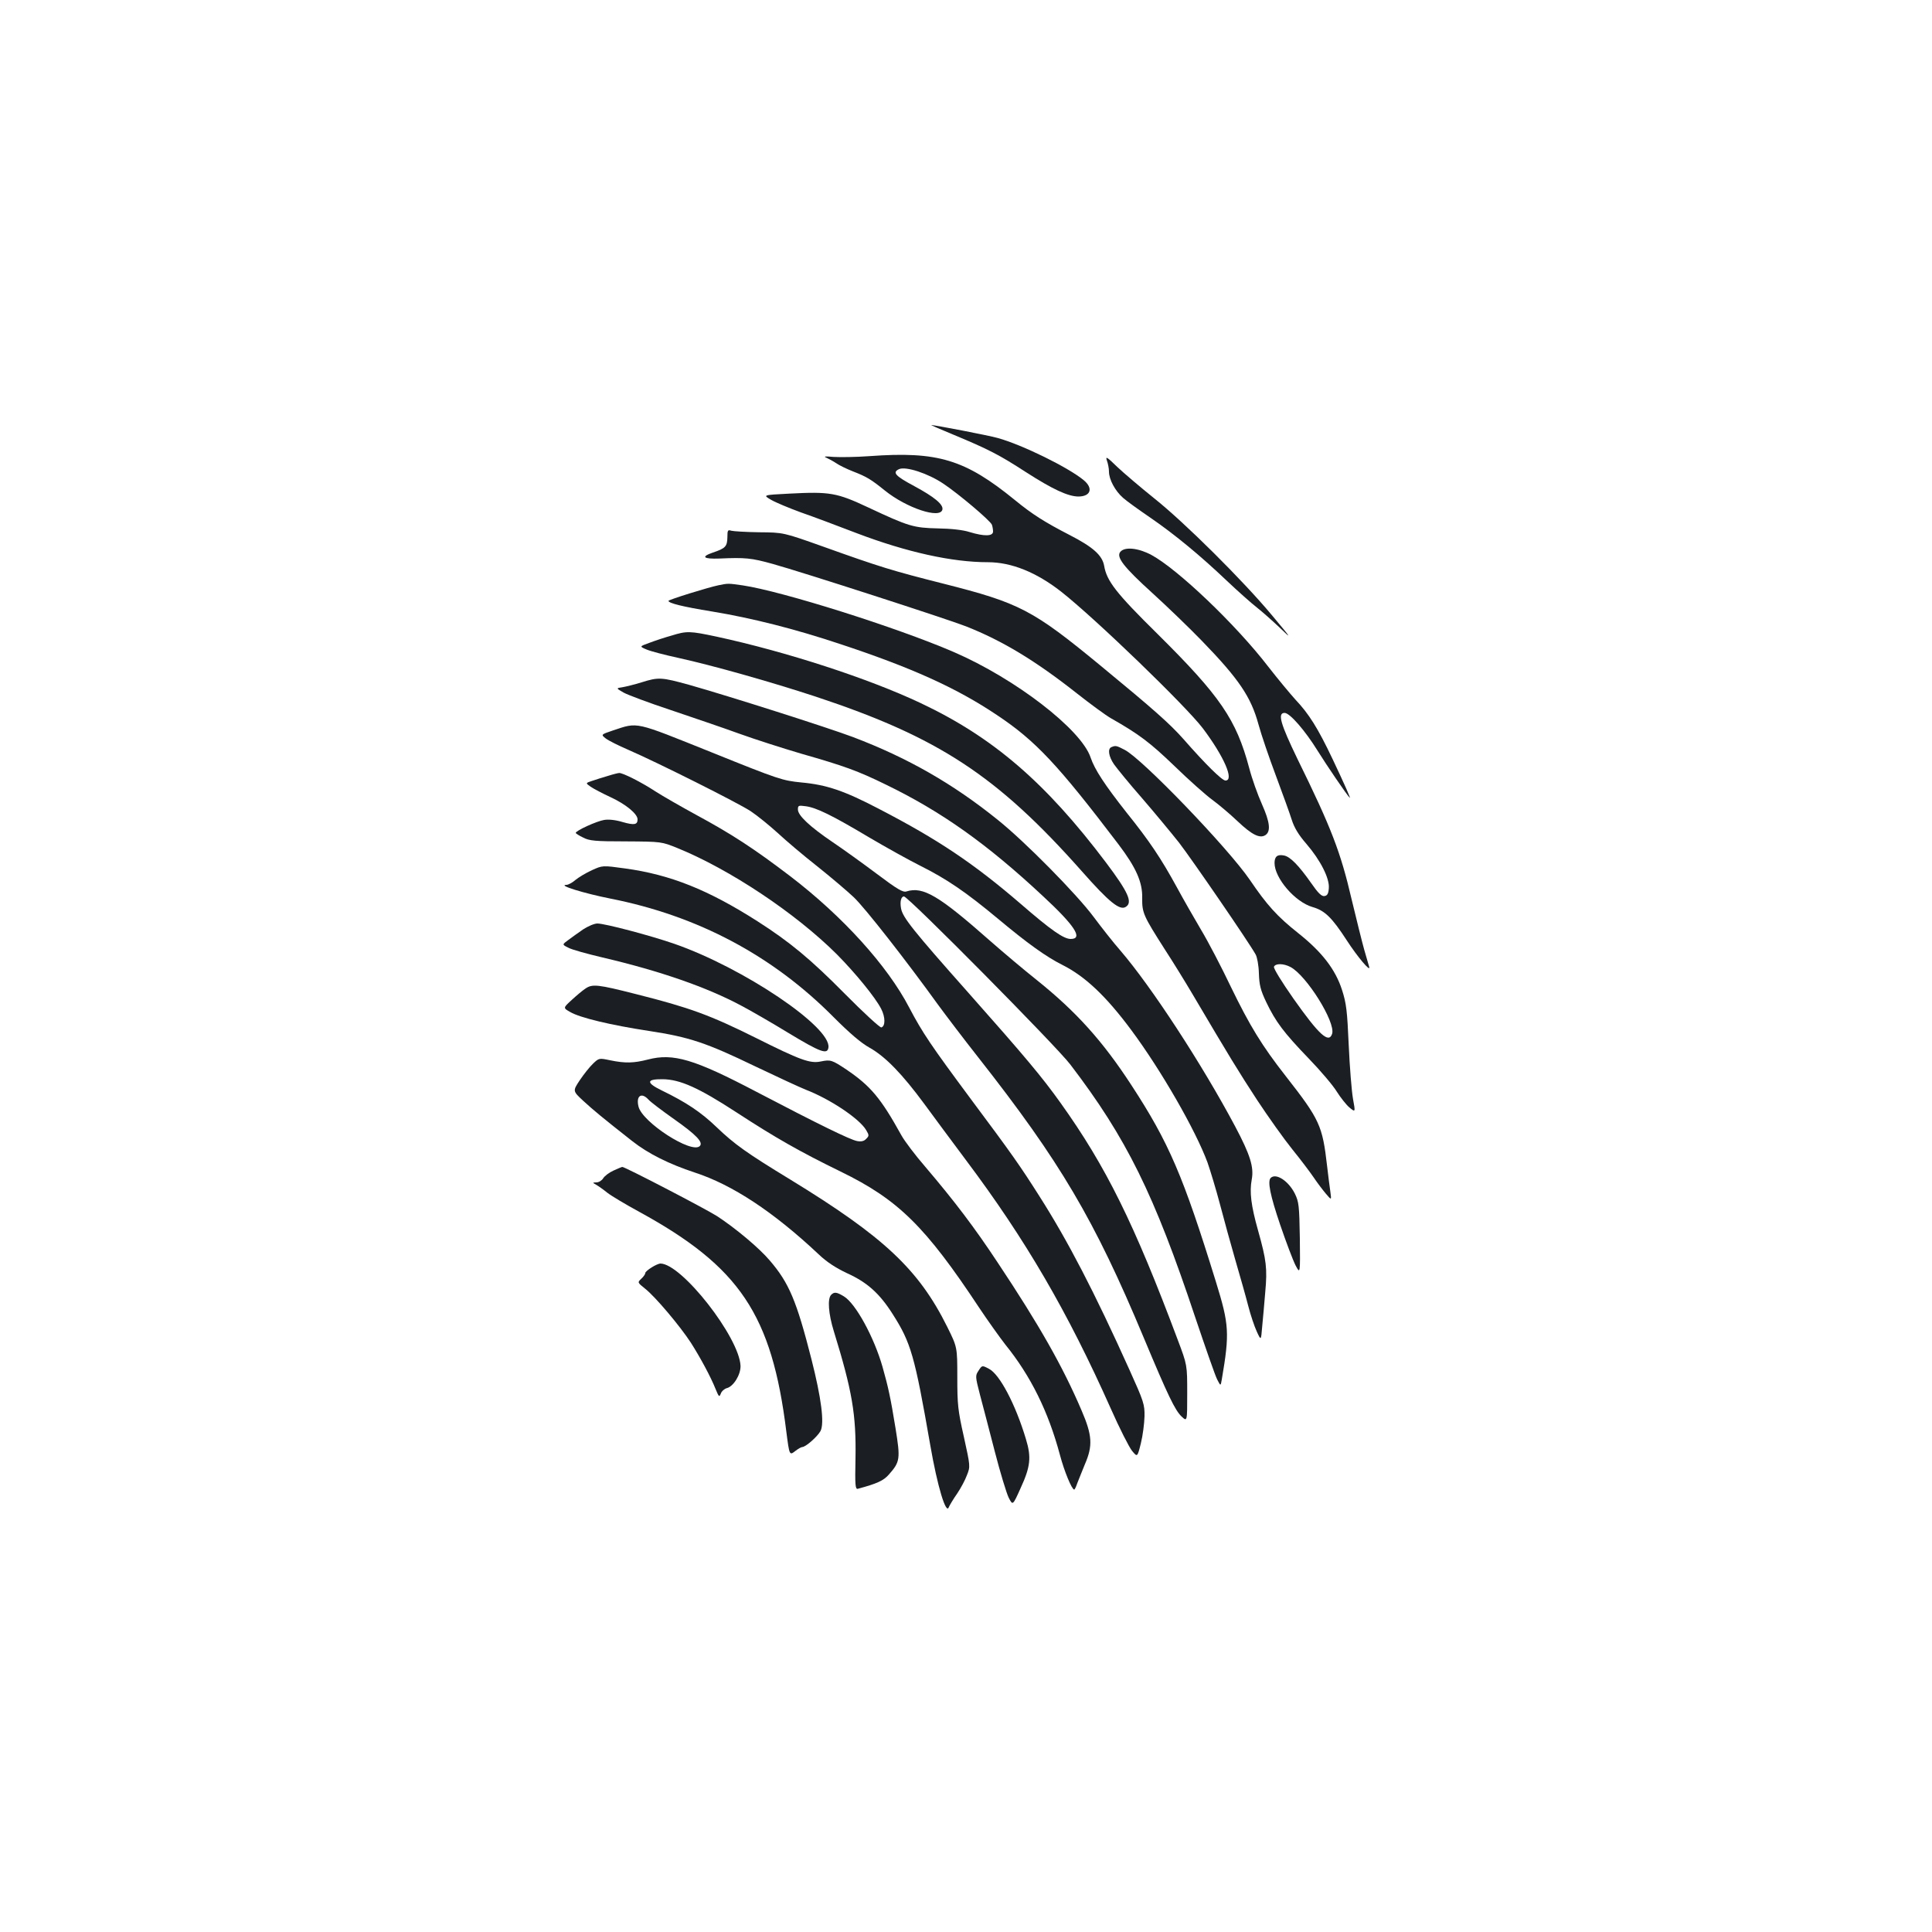 <?xml version="1.0" standalone="no"?>
<!DOCTYPE svg PUBLIC "-//W3C//DTD SVG 20010904//EN"
 "http://www.w3.org/TR/2001/REC-SVG-20010904/DTD/svg10.dtd">
<svg version="1.0" xmlns="http://www.w3.org/2000/svg"
 width="1000pt" height="1000pt" viewBox="0 0 1000 1000"
 preserveAspectRatio="xMidYMid meet">
<g transform="translate(0,1000) scale(0.1,-0.1)"
fill="#1b1f23" stroke="none">
<path d="M4935 7750 c183 -76 238 -105 374 -193 140 -90 218 -126 272 -127 64
0 79 42 29 84 -79 66 -319 184 -446 219 -50 14 -326 67 -344 67 -3 0 49 -23
115 -50z"/>
<path d="M4500 7639 c-69 -5 -152 -6 -185 -4 -46 4 -55 3 -36 -5 13 -6 35 -18
50 -28 14 -10 53 -29 86 -42 72 -28 93 -41 165 -99 113 -91 288 -149 298 -98
5 26 -42 65 -146 121 -99 53 -115 71 -78 88 35 15 149 -22 228 -75 81 -54 244
-192 252 -213 3 -8 6 -24 6 -35 0 -25 -45 -26 -121 -3 -33 11 -97 18 -164 19
-127 3 -151 10 -360 108 -164 77 -199 83 -410 72 -137 -7 -137 -7 -94 -32 24
-14 94 -43 154 -65 61 -21 191 -70 290 -108 258 -98 493 -150 678 -150 122 0
251 -52 379 -152 178 -140 645 -591 734 -708 109 -145 164 -270 117 -270 -18
0 -104 85 -217 214 -71 80 -152 152 -430 381 -351 289 -418 324 -813 424 -265
67 -327 86 -623 192 -205 73 -205 73 -330 74 -69 1 -134 5 -145 8 -18 6 -20 2
-20 -33 -1 -49 -10 -58 -75 -80 -64 -22 -50 -34 34 -31 133 6 165 3 276 -28
155 -43 906 -286 1000 -323 190 -75 361 -179 574 -347 71 -56 149 -113 175
-128 146 -83 202 -125 329 -247 75 -73 164 -152 197 -176 33 -24 92 -74 132
-112 72 -68 113 -89 142 -71 30 19 24 68 -17 160 -22 49 -52 133 -66 187 -67
252 -150 373 -476 696 -213 210 -262 273 -275 352 -10 54 -58 97 -179 159
-128 66 -193 107 -282 180 -259 211 -399 254 -754 228z"/>
<path d="M5729 7617 c6 -16 11 -42 11 -58 0 -41 32 -100 73 -136 19 -17 82
-62 139 -101 124 -85 257 -194 398 -328 58 -55 128 -117 155 -138 28 -22 81
-69 119 -105 65 -63 63 -59 -40 64 -149 179 -452 480 -609 605 -71 57 -158
131 -193 164 -52 51 -61 56 -53 33z"/>
<path d="M5799 7144 c-23 -27 16 -78 166 -214 77 -70 192 -181 255 -246 193
-199 255 -291 294 -434 14 -52 55 -172 90 -265 35 -94 72 -196 82 -228 13 -41
35 -78 76 -125 73 -85 120 -178 116 -229 -2 -29 -8 -39 -23 -41 -15 -2 -33 16
-69 68 -64 91 -108 136 -140 142 -34 7 -49 -5 -49 -39 0 -78 106 -202 197
-228 63 -18 100 -54 176 -171 57 -88 125 -168 117 -139 -3 11 -15 52 -26 90
-11 39 -40 156 -65 260 -57 245 -105 370 -280 726 -88 182 -105 239 -67 239
27 0 106 -91 171 -196 46 -74 150 -227 166 -243 8 -9 -25 66 -89 201 -76 160
-122 233 -192 307 -28 31 -92 108 -141 171 -167 217 -468 504 -605 578 -68 36
-137 43 -160 16z"/>
<path d="M3720 6971 c-54 -11 -260 -75 -260 -81 0 -12 72 -30 225 -55 207 -34
427 -90 656 -166 376 -124 609 -229 819 -370 200 -133 315 -256 629 -669 91
-120 125 -196 123 -278 -1 -77 6 -92 117 -266 43 -66 107 -170 143 -231 193
-327 239 -402 335 -549 58 -88 140 -203 182 -255 43 -53 92 -118 111 -146 18
-27 47 -65 63 -84 29 -34 29 -34 23 10 -4 24 -11 85 -17 134 -24 209 -38 240
-214 465 -123 157 -186 260 -284 462 -48 101 -117 233 -153 293 -36 61 -94
162 -128 225 -80 146 -139 235 -258 383 -115 146 -166 224 -187 286 -48 145
-389 408 -708 546 -296 128 -890 315 -1092 345 -77 11 -75 11 -125 1z"/>
<path d="M3475 6710 c-33 -9 -84 -26 -113 -37 -53 -19 -53 -19 -15 -35 21 -9
94 -28 163 -43 178 -39 482 -125 713 -201 634 -210 937 -408 1376 -903 142
-161 197 -205 228 -185 37 23 13 76 -102 229 -313 415 -585 649 -960 826 -271
128 -696 266 -1057 344 -137 29 -153 30 -233 5z"/>
<path d="M3320 6468 c-36 -11 -80 -22 -98 -25 -34 -5 -34 -5 6 -28 22 -12 131
-53 243 -90 112 -38 272 -92 354 -122 83 -30 227 -76 322 -104 224 -64 293
-89 438 -160 287 -139 524 -307 814 -578 164 -152 209 -221 143 -221 -36 0
-100 44 -257 180 -245 211 -430 335 -737 494 -178 93 -269 124 -400 136 -98
10 -113 14 -465 156 -404 162 -378 157 -511 113 -62 -21 -62 -21 -37 -41 14
-11 66 -37 117 -59 152 -66 569 -275 634 -318 33 -22 96 -73 140 -113 43 -40
135 -118 204 -172 69 -55 154 -127 189 -160 59 -56 273 -330 436 -556 38 -52
132 -176 210 -275 422 -537 599 -836 855 -1449 125 -299 162 -376 196 -408 29
-27 29 -27 29 120 0 147 0 147 -49 277 -226 603 -371 897 -607 1227 -95 133
-181 236 -478 571 -286 322 -338 388 -347 434 -7 36 0 63 15 63 22 0 790 -776
861 -870 291 -381 434 -671 647 -1310 53 -157 103 -301 113 -320 18 -35 18
-35 24 0 41 240 38 284 -30 504 -170 550 -243 721 -439 1021 -148 227 -285
379 -487 541 -68 54 -177 146 -243 204 -265 234 -347 283 -433 256 -18 -6 -46
10 -155 92 -72 54 -175 128 -227 163 -118 80 -180 138 -180 169 0 21 3 22 40
17 55 -7 137 -47 328 -161 90 -53 209 -119 265 -147 138 -69 236 -136 402
-274 152 -127 249 -197 335 -240 117 -59 225 -161 355 -336 154 -207 333 -518
395 -686 15 -43 45 -142 65 -218 20 -77 56 -207 80 -290 24 -82 54 -188 66
-235 12 -47 32 -106 44 -132 22 -48 22 -48 28 25 4 39 11 120 16 180 11 121 6
164 -37 317 -37 131 -45 201 -33 265 12 64 -8 128 -86 275 -172 323 -434 724
-594 910 -36 41 -98 120 -139 175 -88 118 -354 388 -495 501 -233 188 -468
322 -750 429 -130 49 -642 212 -847 270 -145 40 -159 41 -248 13z"/>
<path d="M5753 6133 c-21 -8 -15 -48 13 -89 15 -21 79 -100 144 -174 64 -74
151 -179 193 -232 67 -87 359 -512 396 -578 8 -14 16 -57 17 -98 2 -60 8 -86
38 -149 49 -102 90 -157 221 -293 61 -63 126 -140 144 -170 19 -30 48 -67 65
-82 32 -26 32 -26 19 45 -7 40 -17 164 -22 277 -8 178 -12 216 -35 287 -34
105 -103 195 -225 292 -111 88 -163 146 -252 277 -112 164 -557 627 -648 673
-42 22 -47 23 -68 14z m926 -1138 c83 -43 235 -286 216 -346 -17 -52 -68 -5
-200 182 -61 87 -104 157 -101 165 7 18 49 18 85 -1z"/>
<path d="M3150 5985 c-25 -7 -62 -19 -83 -26 -37 -12 -37 -12 -10 -31 16 -11
62 -35 103 -54 80 -37 140 -87 140 -115 0 -28 -17 -31 -77 -14 -36 11 -72 15
-96 11 -38 -6 -146 -55 -147 -67 0 -3 17 -14 38 -24 32 -17 61 -20 222 -20
185 -1 185 -2 265 -34 273 -111 612 -337 826 -550 97 -98 200 -224 230 -283
22 -43 22 -89 1 -96 -7 -2 -92 76 -190 175 -175 177 -283 267 -452 375 -254
162 -450 241 -685 273 -116 16 -116 16 -171 -9 -31 -14 -69 -37 -86 -51 -16
-14 -37 -25 -46 -25 -49 -1 91 -44 227 -71 452 -89 840 -295 1156 -614 83 -83
141 -133 186 -158 82 -46 169 -136 284 -292 48 -66 145 -196 215 -290 310
-413 526 -785 749 -1285 45 -102 95 -200 110 -219 28 -34 28 -34 46 38 10 40
18 103 19 140 1 62 -4 77 -78 241 -182 404 -319 668 -467 900 -99 156 -141
216 -353 500 -210 283 -251 344 -320 475 -113 217 -344 472 -616 680 -188 143
-301 217 -486 317 -77 42 -173 97 -212 122 -73 48 -169 96 -187 95 -5 0 -30
-6 -55 -14z"/>
<path d="M3019 5190 c-24 -17 -59 -41 -77 -55 -33 -24 -33 -24 -1 -40 17 -10
98 -32 178 -51 295 -69 541 -154 721 -251 47 -25 155 -87 240 -139 167 -101
203 -114 208 -76 15 106 -441 413 -798 537 -124 43 -359 105 -398 105 -16 0
-48 -14 -73 -30z"/>
<path d="M3030 4883 c-14 -9 -45 -35 -70 -58 -46 -42 -46 -42 -9 -63 51 -30
211 -68 407 -98 211 -32 297 -61 552 -184 113 -54 230 -108 260 -120 127 -49
278 -150 313 -209 16 -27 16 -30 0 -46 -11 -12 -26 -15 -47 -11 -36 7 -196 85
-521 255 -322 169 -430 201 -561 167 -74 -19 -118 -20 -196 -4 -57 12 -58 12
-89 -18 -17 -16 -47 -54 -68 -85 -37 -56 -37 -56 18 -107 52 -48 103 -90 253
-208 84 -66 191 -119 324 -163 194 -63 407 -203 641 -423 42 -40 88 -70 147
-98 104 -47 168 -104 236 -211 95 -149 114 -214 195 -679 37 -214 82 -362 96
-321 5 11 24 43 43 70 19 28 42 71 51 96 18 45 17 47 -16 198 -31 137 -34 167
-34 308 0 156 0 156 -52 261 -148 298 -329 467 -813 763 -225 137 -288 182
-380 270 -82 79 -159 130 -285 191 -82 40 -80 59 5 58 90 -1 186 -44 381 -171
204 -133 331 -205 540 -307 298 -145 439 -284 718 -706 46 -69 107 -154 135
-190 131 -162 222 -346 282 -570 23 -87 62 -180 74 -180 3 0 10 15 16 33 7 17
24 61 39 97 42 97 39 150 -17 280 -97 227 -219 442 -434 765 -119 180 -221
315 -375 496 -52 60 -107 133 -123 162 -108 195 -160 256 -285 341 -75 50 -82
52 -132 42 -56 -12 -107 7 -339 123 -235 117 -342 156 -616 225 -200 51 -228
54 -264 29z m326 -574 c10 -12 70 -57 132 -101 118 -83 153 -121 134 -140 -42
-42 -297 123 -317 204 -14 56 15 76 51 37z"/>
<path d="M3175 3941 c-22 -10 -46 -28 -53 -40 -7 -11 -22 -21 -35 -21 -21 -1
-21 -1 -2 -12 11 -6 38 -25 59 -42 22 -17 96 -61 164 -98 521 -285 687 -532
762 -1138 16 -124 16 -124 47 -100 14 11 30 20 35 20 18 0 79 54 95 83 21 41
4 171 -47 372 -77 302 -116 395 -216 511 -55 65 -176 166 -272 229 -65 41
-477 255 -491 255 -3 0 -24 -9 -46 -19z"/>
<path d="M6577 3903 c-17 -17 -3 -89 49 -242 31 -91 67 -186 80 -211 24 -45
24 -45 22 140 -3 171 -5 189 -26 232 -33 66 -98 108 -125 81z"/>
<path d="M3373 3440 c-18 -11 -33 -24 -33 -29 0 -6 -9 -19 -21 -30 -20 -19
-20 -19 21 -52 53 -42 180 -193 236 -279 49 -77 103 -177 128 -240 17 -41 19
-43 27 -23 4 12 19 25 31 28 35 9 72 70 71 115 -6 148 -305 530 -415 530 -7 0
-28 -9 -45 -20z"/>
<path d="M4302 3298 c-20 -20 -14 -99 14 -189 95 -308 116 -431 112 -657 -3
-140 -1 -161 12 -158 100 27 133 42 161 74 58 66 60 80 34 241 -26 160 -38
213 -67 316 -44 154 -139 328 -200 365 -38 23 -50 24 -66 8z"/>
<path d="M5064 2904 c-16 -24 -16 -30 8 -122 14 -53 49 -186 77 -295 28 -109
61 -217 72 -239 21 -41 21 -41 61 48 52 113 57 161 28 256 -54 180 -136 335
-191 363 -36 19 -36 19 -55 -11z"/>
</g>
</svg>
